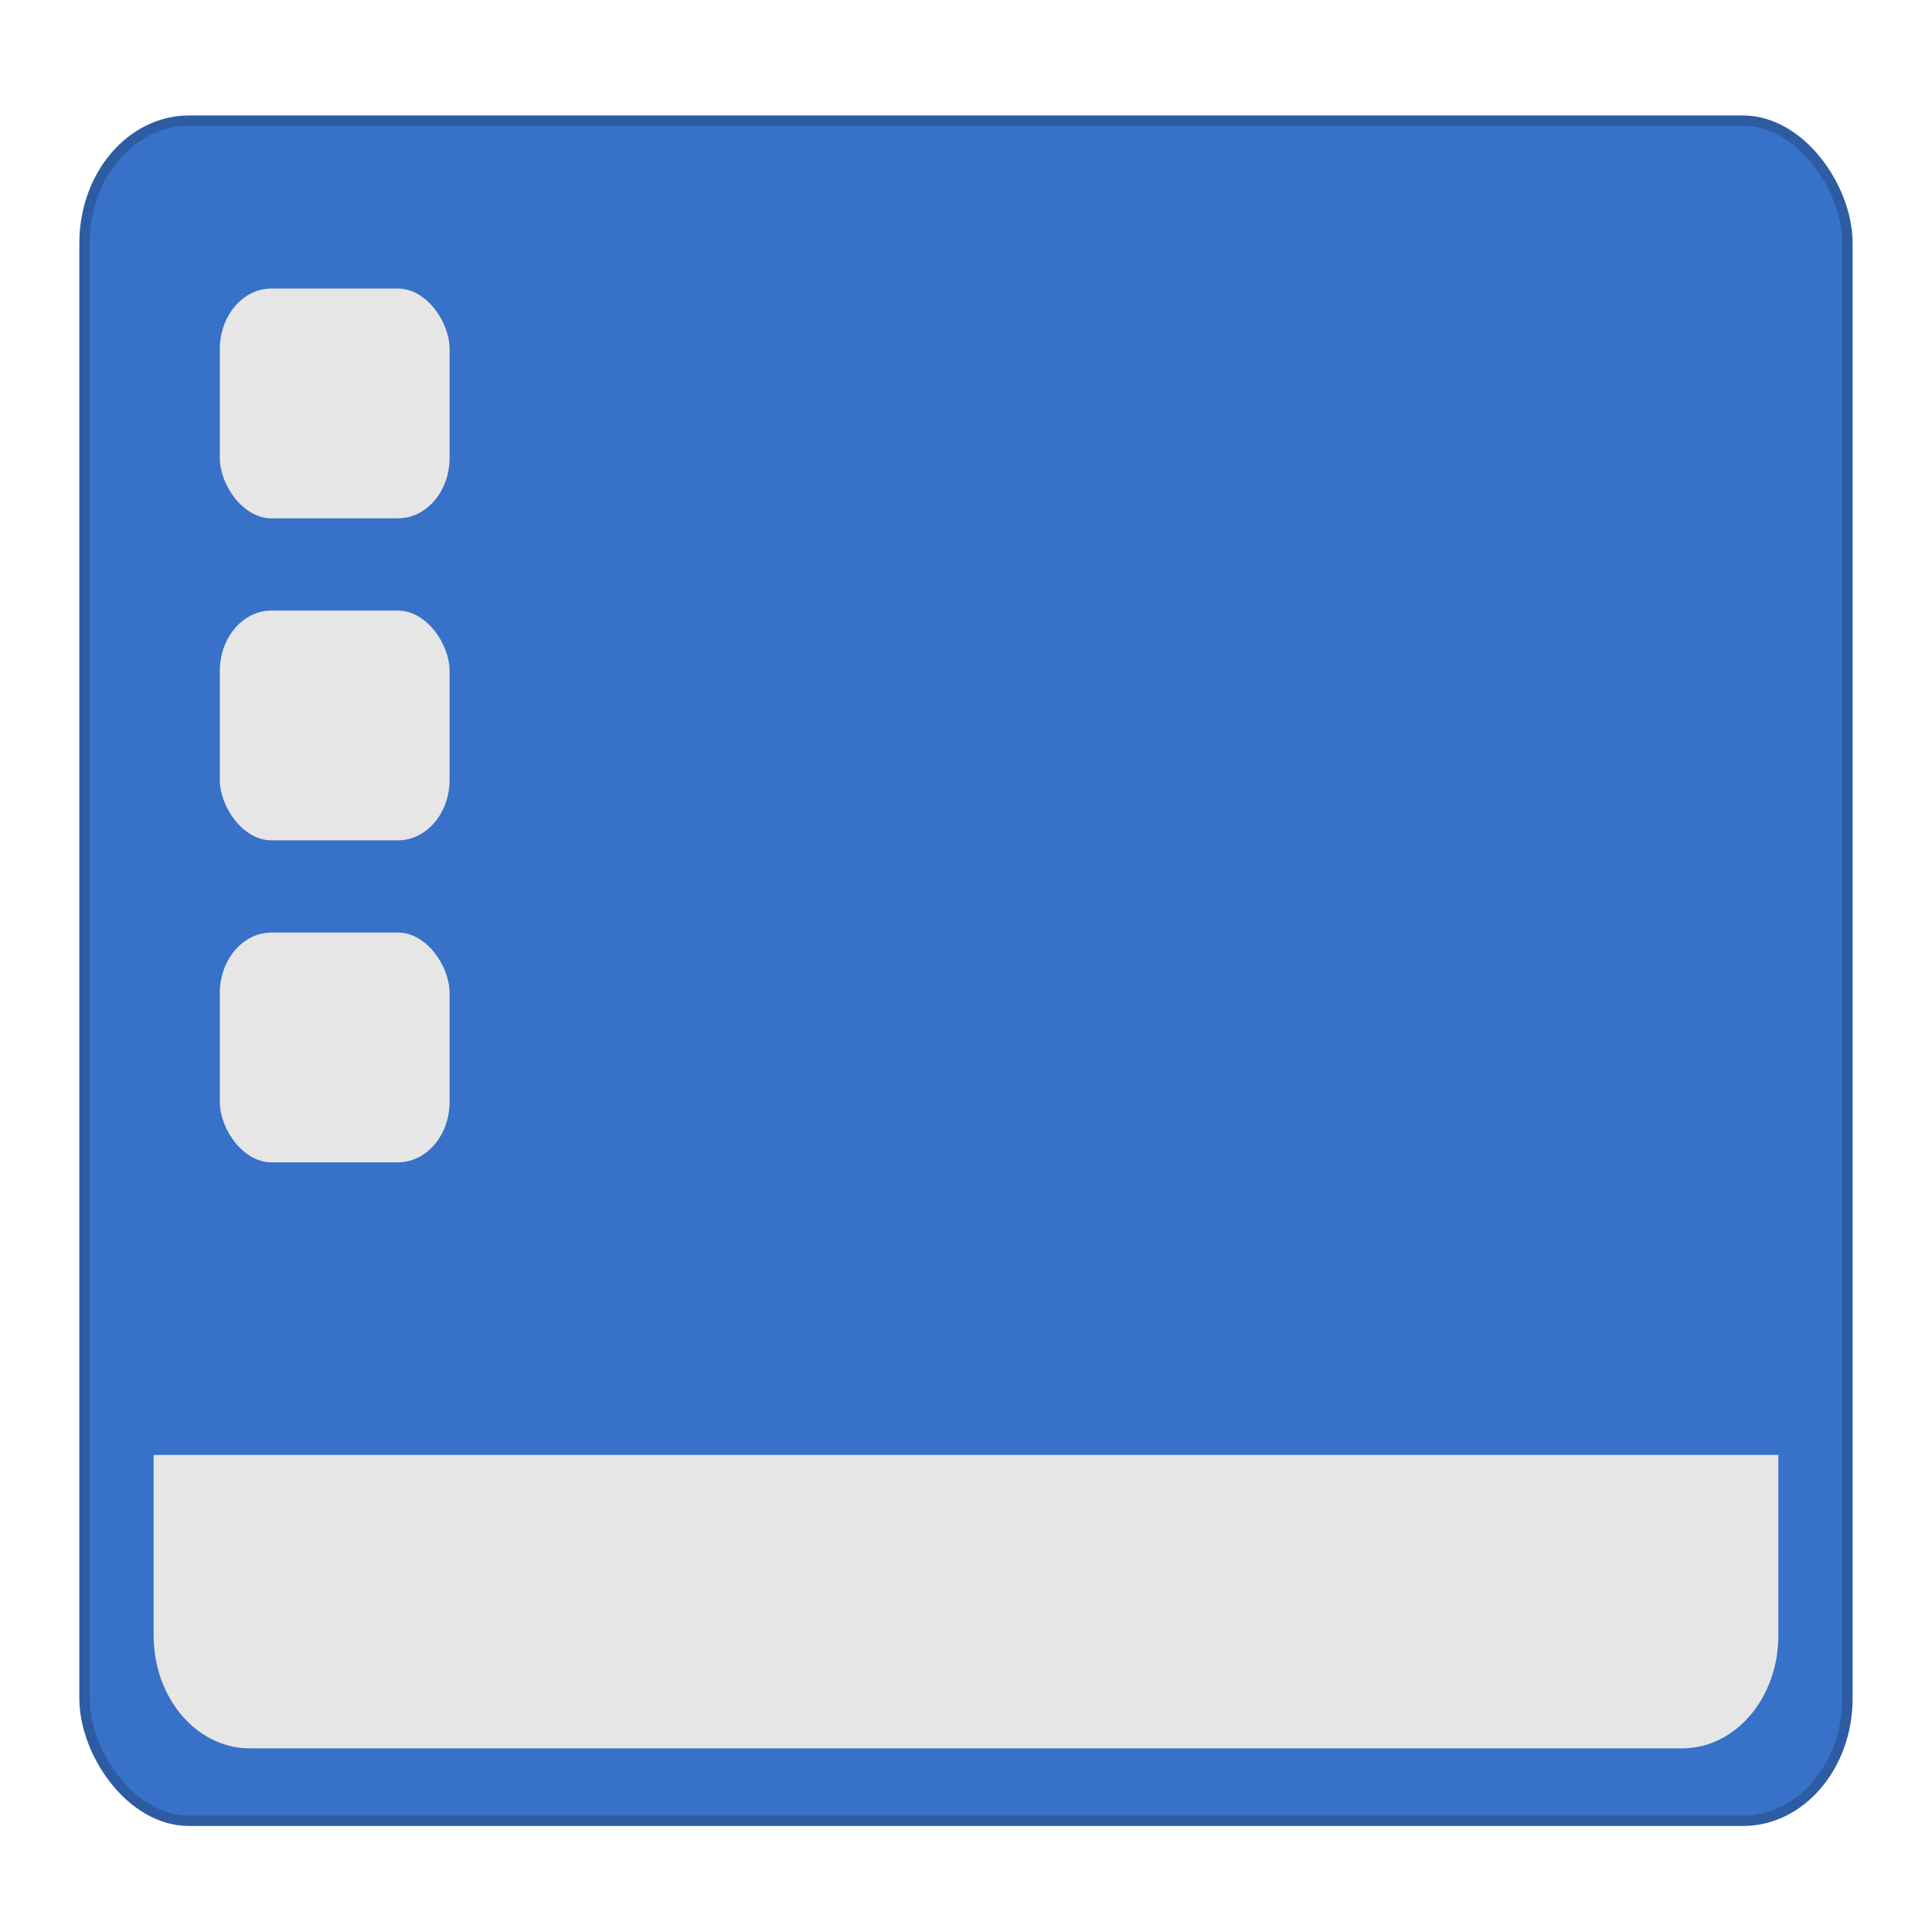 <?xml version="1.0" encoding="UTF-8" standalone="no"?>
<!-- Created with Inkscape (http://www.inkscape.org/) -->

<svg
   xmlns:dc="http://purl.org/dc/elements/1.1/"
   xmlns:cc="http://creativecommons.org/ns#"
   xmlns:rdf="http://www.w3.org/1999/02/22-rdf-syntax-ns#"
   xmlns:svg="http://www.w3.org/2000/svg"
   xmlns="http://www.w3.org/2000/svg"
   xmlns:xlink="http://www.w3.org/1999/xlink"
   xmlns:sodipodi="http://sodipodi.sourceforge.net/DTD/sodipodi-0.dtd"
   xmlns:inkscape="http://www.inkscape.org/namespaces/inkscape"
   version="1.0"
   width="48"
   height="48"
   id="svg3437"
   inkscape:version="0.92.2 2405546, 2018-03-11"
   sodipodi:docname="user-desktop.svg">
  <sodipodi:namedview
     pagecolor="#ffffff"
     bordercolor="#666666"
     borderopacity="1"
     objecttolerance="10"
     gridtolerance="10"
     guidetolerance="10"
     inkscape:pageopacity="0"
     inkscape:pageshadow="2"
     inkscape:window-width="1920"
     inkscape:window-height="1019"
     id="namedview99"
     showgrid="true"
     inkscape:zoom="8.057615"
     inkscape:cx="-72.30042"
     inkscape:cy="21.749581"
     inkscape:window-x="0"
     inkscape:window-y="5"
     inkscape:window-maximized="1"
     inkscape:current-layer="svg3437"
     inkscape:snap-to-guides="true"
     inkscape:snap-grids="true"
     showguides="true"
     inkscape:guide-bbox="true"
     inkscape:snap-page="true"
     inkscape:snap-center="true"
     inkscape:snap-object-midpoints="true"
     inkscape:snap-global="false">
    <inkscape:grid
       type="xygrid"
       id="grid911"
       empspacing="5"
       visible="true"
       enabled="true"
       snapvisiblegridlinesonly="true" />
  </sodipodi:namedview>
  <defs
     id="defs3439">
    <linearGradient
       id="linearGradient4226">
      <stop
         style="stop-color:#4f92dd;stop-opacity:1;"
         offset="0"
         id="stop1058" />
      <stop
         style="stop-color:#153f6e;stop-opacity:1;"
         offset="1"
         id="stop1060" />
    </linearGradient>
    <linearGradient
       id="linearGradient4226-3">
      <stop
         id="stop4228"
         offset="0"
         style="stop-color:#4f92dd;stop-opacity:1;" />
      <stop
         id="stop4230"
         offset="1"
         style="stop-color:#153f6e;stop-opacity:1;" />
    </linearGradient>
    <linearGradient
       id="linearGradient965">
      <stop
         id="stop967"
         offset="0"
         style="stop-color:#ffffff;stop-opacity:0.315;" />
      <stop
         id="stop969"
         offset="1"
         style="stop-color:#ffffff;stop-opacity:0;" />
    </linearGradient>
    <linearGradient
       id="linearGradient1072">
      <stop
         style="stop-color:#dedede;stop-opacity:1;"
         offset="0"
         id="stop1074" />
      <stop
         style="stop-color:gray;stop-opacity:1;"
         offset="1"
         id="stop1076" />
    </linearGradient>
    <linearGradient
       id="linearGradient5060">
      <stop
         id="stop5062"
         style="stop-color:#000000;stop-opacity:1"
         offset="0" />
      <stop
         id="stop5064"
         style="stop-color:#000000;stop-opacity:0"
         offset="1" />
    </linearGradient>
    <linearGradient
       id="linearGradient5048">
      <stop
         id="stop5050"
         style="stop-color:#000000;stop-opacity:0"
         offset="0" />
      <stop
         id="stop5056"
         style="stop-color:#000000;stop-opacity:1"
         offset="0.5" />
      <stop
         id="stop5052"
         style="stop-color:#000000;stop-opacity:0"
         offset="1" />
    </linearGradient>
    <linearGradient
       id="linearGradient4000">
      <stop
         style="stop-color:aqua;stop-opacity:1;"
         offset="0"
         id="stop4002" />
      <stop
         style="stop-color:white;stop-opacity:0;"
         offset="1"
         id="stop4004" />
    </linearGradient>
    <linearGradient
       id="linearGradient3919">
      <stop
         style="stop-color:white;stop-opacity:1;"
         offset="0"
         id="stop3921" />
      <stop
         style="stop-color:white;stop-opacity:0;"
         offset="1"
         id="stop3923" />
    </linearGradient>
    <linearGradient
       id="linearGradient3860-2">
      <stop
         style="stop-color:#41afff;stop-opacity:1"
         offset="0"
         id="stop3862-0" />
      <stop
         style="stop-color:#0b283b;stop-opacity:1"
         offset="1"
         id="stop3866-9" />
    </linearGradient>
    <linearGradient
       inkscape:collect="always"
       xlink:href="#linearGradient1072-4"
       id="linearGradient3980-8"
       gradientUnits="userSpaceOnUse"
       gradientTransform="matrix(1.024,0,0,1,-0.585,4.5)"
       x1="23.363"
       y1="36.5"
       x2="23.363"
       y2="38.406" />
    <linearGradient
       id="linearGradient1072-4">
      <stop
         style="stop-color:#dedede;stop-opacity:1;"
         offset="0"
         id="stop1074-8" />
      <stop
         style="stop-color:gray;stop-opacity:1;"
         offset="1"
         id="stop1076-8" />
    </linearGradient>
    <linearGradient
       id="linearGradient6288-0">
      <stop
         id="stop6290-8"
         offset="0"
         style="stop-color:#ababab;stop-opacity:1;" />
      <stop
         id="stop6292-0"
         offset="1"
         style="stop-color:#f1f1f1;stop-opacity:1;" />
    </linearGradient>
    <linearGradient
       id="linearGradient1123">
      <stop
         style="stop-color:#757575;stop-opacity:1;"
         offset="0"
         id="stop1125" />
      <stop
         style="stop-color:#a9a9a9;stop-opacity:1;"
         offset="1"
         id="stop1127" />
    </linearGradient>
  </defs>
  <rect
     width="43.801"
     height="42.241"
     rx="2.595"
     ry="3.044"
     x="2.099"
     y="2.997"
     id="rect2573-6"
     style="fill:#3771c8;fill-opacity:1;fill-rule:evenodd;stroke:none;stroke-width:1.056;stroke-linecap:round;stroke-linejoin:round;stroke-miterlimit:4;stroke-dasharray:none;stroke-dashoffset:0;stroke-opacity:1" />
  <path
     style="fill:#e6e6e6;fill-opacity:1;fill-rule:evenodd;stroke:none;stroke-width:0.974;stroke-linecap:round;stroke-linejoin:round;stroke-miterlimit:4;stroke-dasharray:none;stroke-dashoffset:0;stroke-opacity:1"
     d="m 3.817,36.147 v 4.485 c 0,1.554 1.067,2.806 2.392,2.806 H 41.791 c 1.325,0 2.392,-1.252 2.392,-2.806 v -4.485 z"
     id="rect899"
     inkscape:connector-curvature="0" />
  <rect
     style="fill:none;fill-opacity:1;fill-rule:evenodd;stroke:#2d5ca2;stroke-width:0.256;stroke-linecap:round;stroke-linejoin:round;stroke-miterlimit:4;stroke-dasharray:none;stroke-dashoffset:0;stroke-opacity:1;paint-order:stroke fill markers"
     id="rect897"
     y="2.997"
     x="2.099"
     ry="3.044"
     rx="2.595"
     height="42.241"
     width="43.801" />
  <rect
     style="opacity:1;fill:#e6e6e6;fill-opacity:1;stroke:none;stroke-width:0.484;stroke-linecap:round;stroke-linejoin:round;stroke-miterlimit:4;stroke-dasharray:none;stroke-opacity:1;paint-order:stroke fill markers"
     id="rect896"
     width="5.709"
     height="5.709"
     x="5.461"
     y="7.169"
     rx="1.283"
     ry="1.504" />
  <rect
     ry="1.504"
     rx="1.283"
     y="15.169"
     x="5.461"
     height="5.709"
     width="5.709"
     id="rect898"
     style="opacity:1;fill:#e6e6e6;fill-opacity:1;stroke:none;stroke-width:0.484;stroke-linecap:round;stroke-linejoin:round;stroke-miterlimit:4;stroke-dasharray:none;stroke-opacity:1;paint-order:stroke fill markers" />
  <rect
     style="opacity:1;fill:#e6e6e6;fill-opacity:1;stroke:none;stroke-width:0.484;stroke-linecap:round;stroke-linejoin:round;stroke-miterlimit:4;stroke-dasharray:none;stroke-opacity:1;paint-order:stroke fill markers"
     id="rect900"
     width="5.709"
     height="5.709"
     x="5.461"
     y="23.169"
     rx="1.283"
     ry="1.504" />
</svg>
